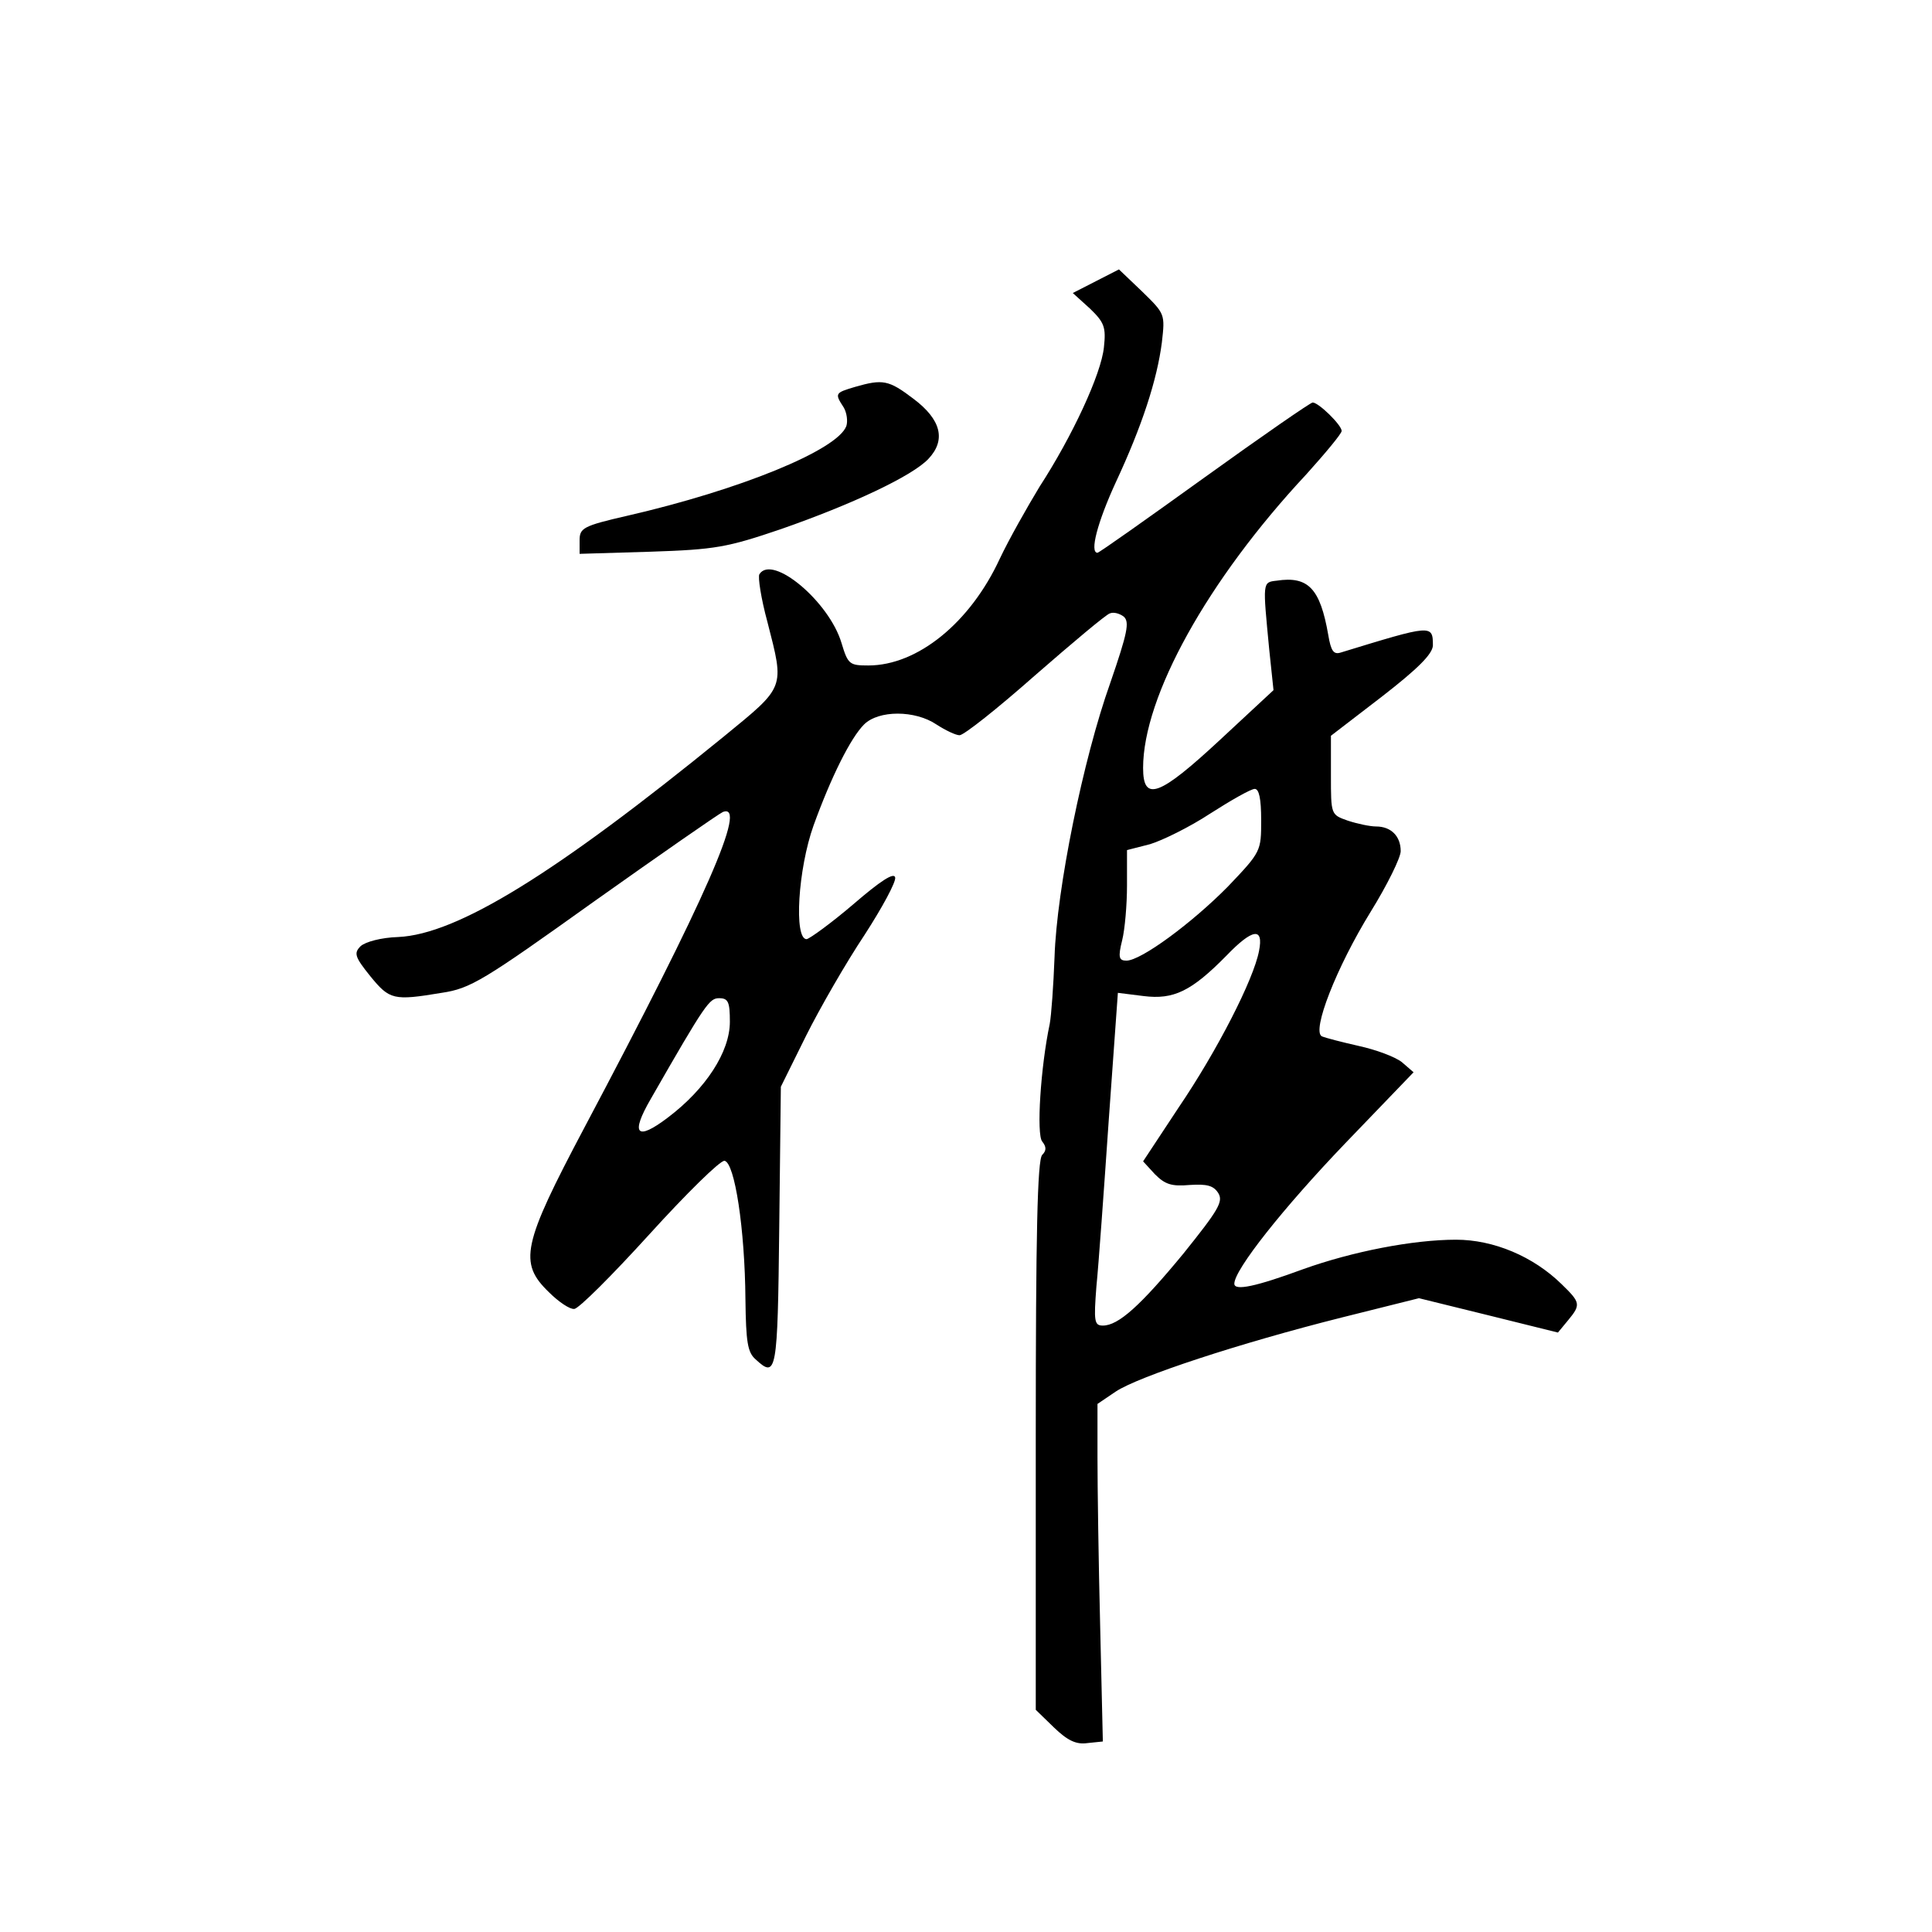 <?xml version="1.0" standalone="no"?>
<!DOCTYPE svg PUBLIC "-//W3C//DTD SVG 20010904//EN"
 "http://www.w3.org/TR/2001/REC-SVG-20010904/DTD/svg10.dtd">
<svg version="1.0" xmlns="http://www.w3.org/2000/svg"
 width="360pt" height="360pt" viewBox="0 0 360 360"
 preserveAspectRatio="xMidYMid meet">
<g transform="translate(0,360) scale(0.1,-0.1)"
fill="#000000" stroke="none">
<path d="M2042 3076 l-43 -22 32 -29 c27 -26 30 -35 26 -72 -5 -50 -59 -166
-120 -260 -23 -38 -57 -98 -74 -134 -55 -119 -153 -199 -245 -199 -35 0 -38 2
-50 42 -23 77 -129 166 -153 128 -3 -5 3 -45 15 -89 32 -125 34 -119 -82 -214
-313 -255 -496 -368 -606 -373 -32 -1 -61 -9 -70 -17 -13 -13 -11 -20 18 -56
36 -44 43 -46 133 -31 54 8 78 23 285 171 124 88 232 163 239 166 47 18 -31
-160 -258 -588 -116 -219 -123 -252 -66 -307 18 -18 39 -32 47 -31 8 0 71 63
140 139 69 76 132 138 140 137 19 -3 38 -127 39 -258 1 -80 4 -99 19 -112 39
-36 41 -26 44 246 l3 262 47 95 c26 52 75 137 109 188 33 51 59 99 57 107 -2
10 -27 -6 -78 -50 -41 -35 -81 -64 -87 -65 -24 0 -16 131 13 212 33 91 69 163
94 188 27 27 95 27 135 0 17 -11 36 -20 43 -20 8 0 71 50 140 111 70 61 133
114 140 116 7 3 18 0 26 -6 11 -10 7 -30 -25 -123 -51 -143 -100 -385 -104
-511 -2 -53 -6 -109 -9 -125 -17 -80 -25 -206 -14 -219 8 -10 8 -17 0 -25 -9
-9 -12 -149 -12 -523 l0 -511 34 -33 c25 -24 41 -32 62 -29 l29 3 -5 215 c-3
118 -5 260 -5 315 l0 99 34 23 c42 28 230 90 421 138 l144 36 130 -32 129 -32
19 23 c24 29 23 33 -12 67 -53 52 -127 83 -197 83 -80 0 -193 -22 -285 -55
-87 -32 -128 -41 -128 -27 0 26 91 141 207 262 l127 132 -22 19 c-13 10 -48
23 -80 30 -31 7 -62 15 -69 18 -19 10 27 128 91 232 31 50 56 101 56 113 0 28
-18 46 -46 46 -11 0 -35 5 -53 11 -31 11 -31 11 -31 84 l0 74 95 73 c67 52 94
79 95 95 0 40 -2 39 -172 -13 -13 -4 -18 3 -23 33 -15 86 -37 110 -96 101 -27
-3 -26 -2 -14 -128 l8 -76 -99 -92 c-114 -106 -144 -117 -144 -53 0 133 120
350 304 547 36 40 66 76 66 81 0 11 -43 53 -54 53 -4 0 -95 -63 -202 -140
-107 -77 -196 -140 -199 -140 -15 0 0 57 34 131 49 105 77 191 86 261 6 53 6
53 -37 95 l-43 41 -43 -22z m308 -1004 c0 -58 0 -59 -62 -124 -67 -68 -162
-138 -189 -138 -14 0 -16 6 -8 38 5 20 9 66 9 102 l0 66 43 11 c23 7 74 32
112 57 39 25 76 46 83 46 8 0 12 -18 12 -58z m-4 -244 c-10 -53 -78 -186 -150
-292 l-66 -100 22 -24 c19 -19 31 -23 65 -20 32 2 44 -1 53 -15 10 -16 0 -32
-65 -113 -80 -97 -121 -134 -150 -134 -16 0 -17 8 -12 73 4 39 14 179 23 310
l17 237 48 -6 c56 -7 89 9 154 75 49 51 70 54 61 9z m-986 -132 c0 -56 -45
-125 -115 -178 -59 -45 -71 -32 -32 35 102 178 109 187 127 187 17 0 20 -7 20
-44z"/>
<path d="M1593 2879 c-37 -11 -38 -12 -21 -38 6 -10 8 -26 5 -35 -17 -45 -199
-119 -408 -167 -83 -19 -89 -23 -89 -46 l0 -25 133 4 c120 4 142 8 242 42 132
46 245 99 275 131 33 35 24 73 -28 112 -46 35 -57 37 -109 22z"/>
</g>
</svg>
